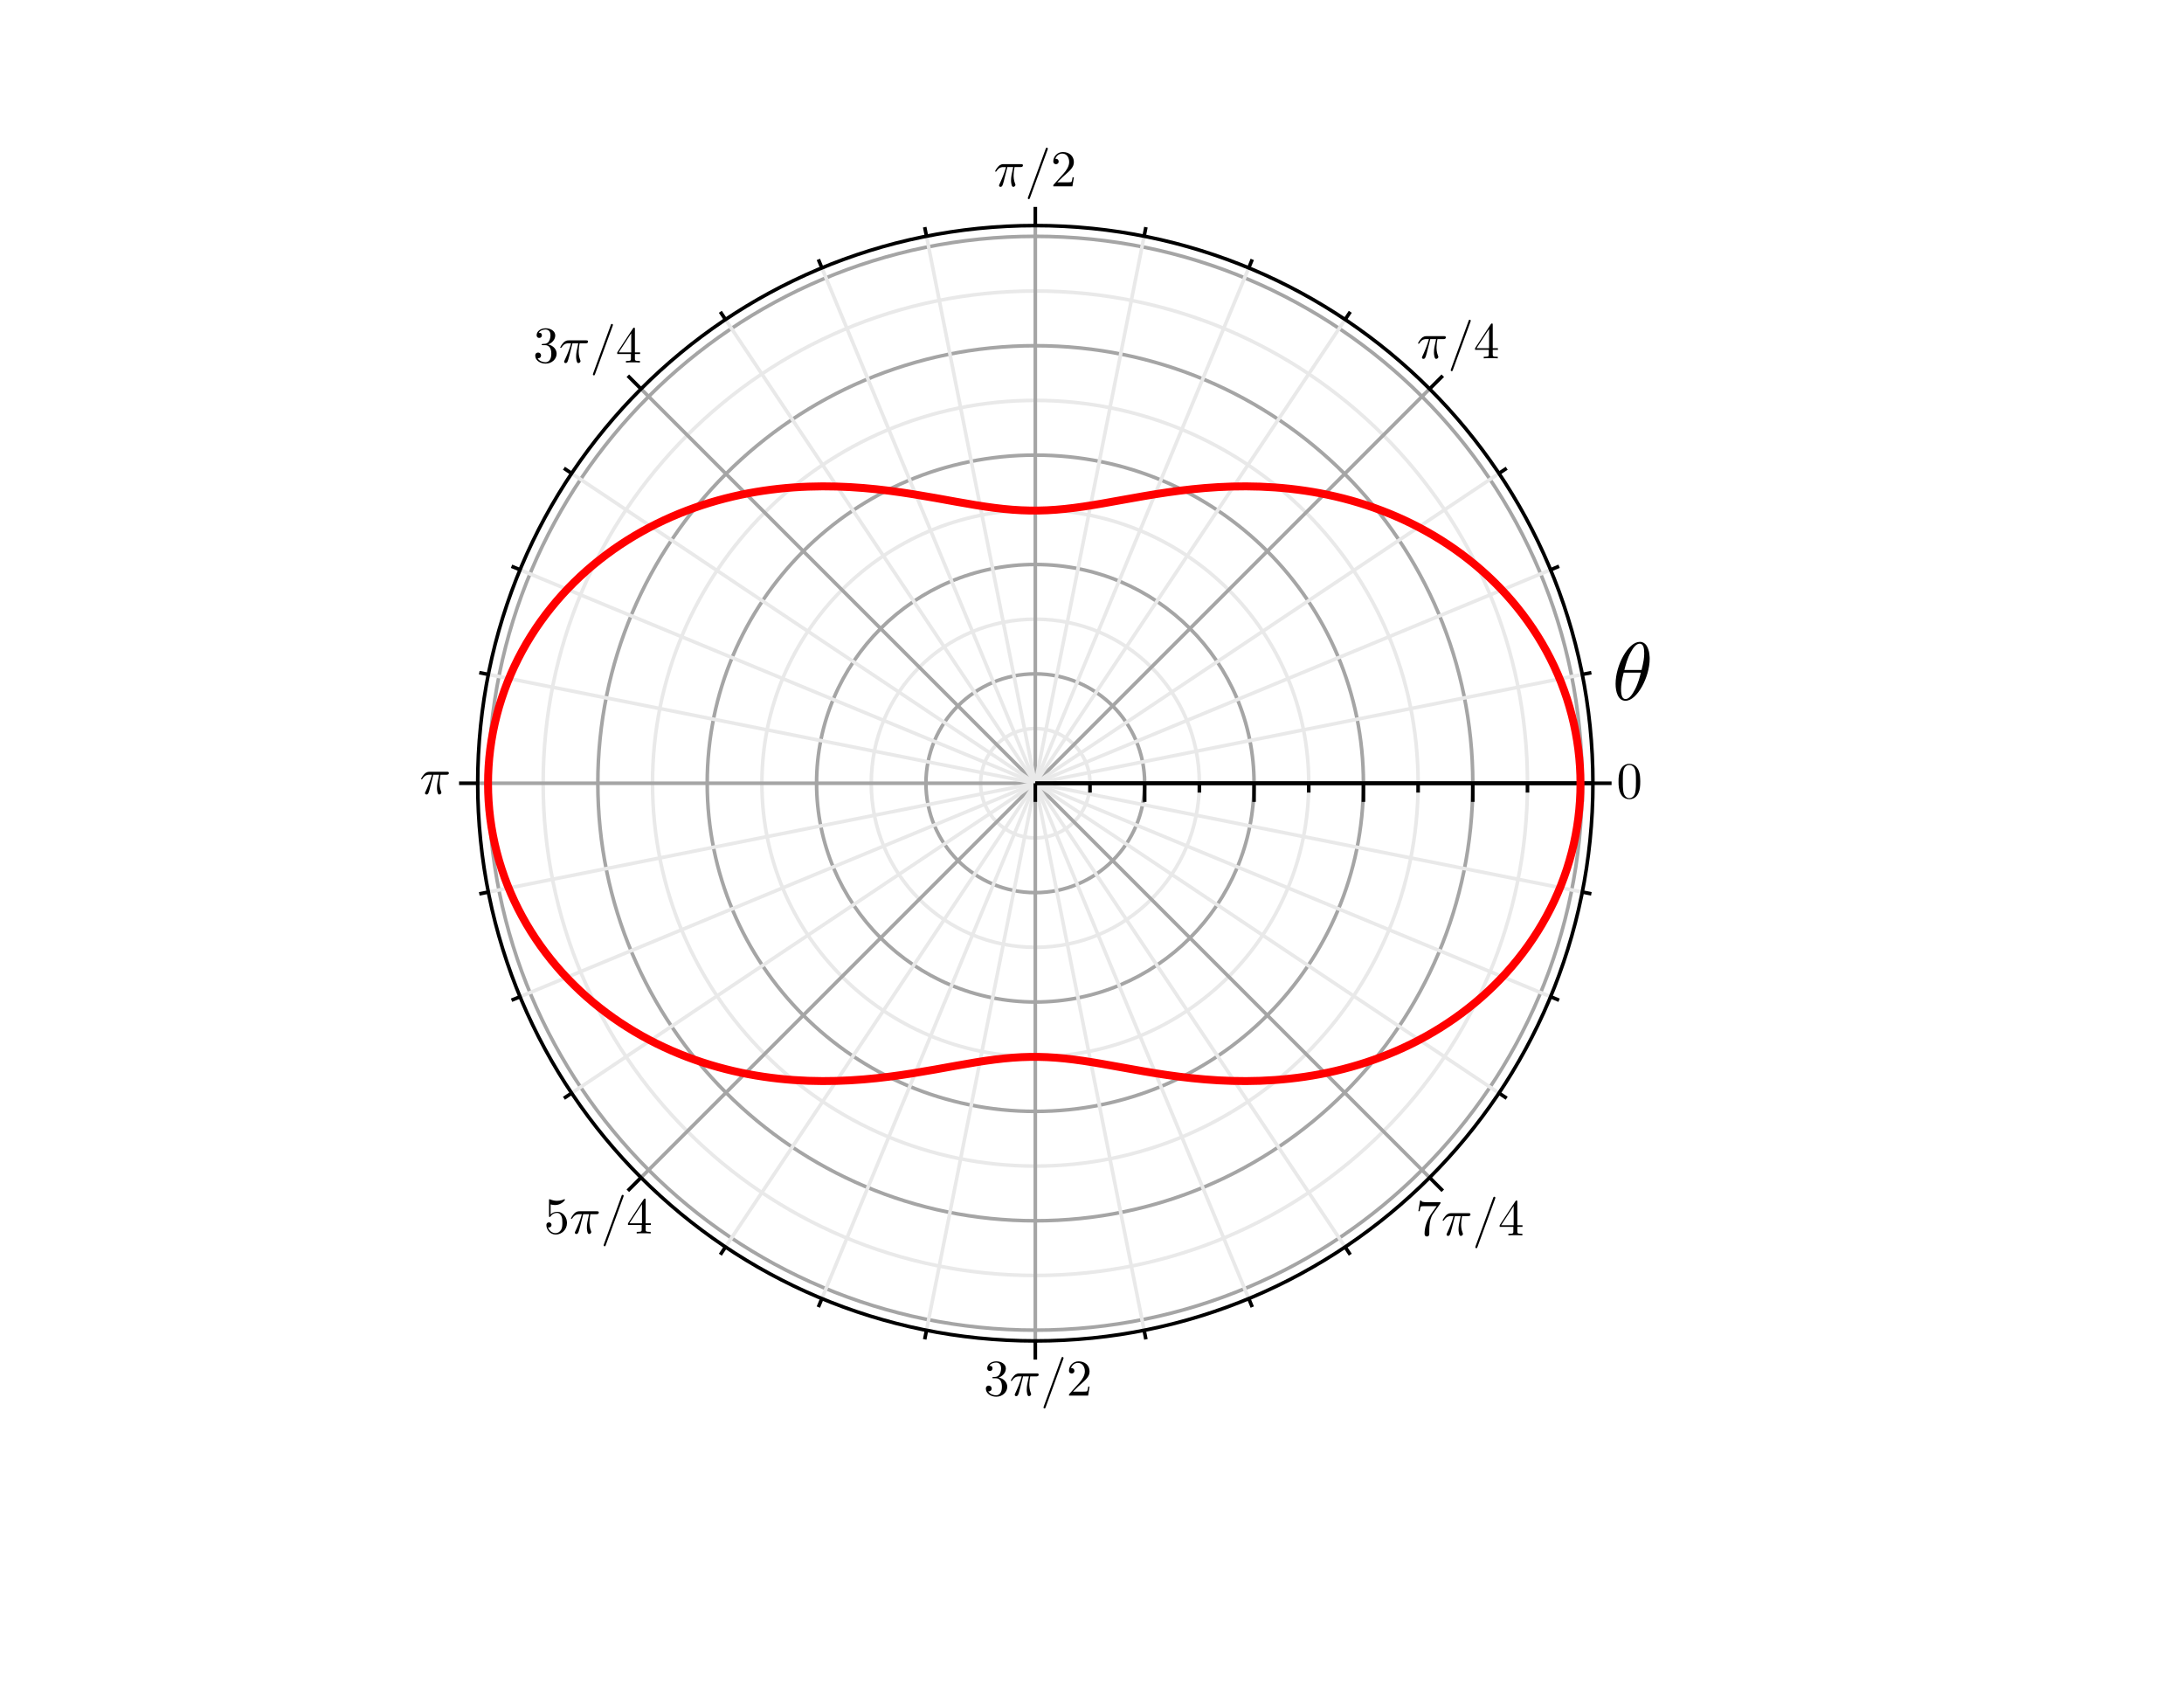 <?xml version="1.0" encoding="UTF-8" standalone="no"?>
<!-- Created with Inkscape (http://www.inkscape.org/) -->

<svg
   xmlns:ns0="http://www.iki.fi/pav/software/textext/"
   xmlns:dc="http://purl.org/dc/elements/1.1/"
   xmlns:cc="http://creativecommons.org/ns#"
   xmlns:rdf="http://www.w3.org/1999/02/22-rdf-syntax-ns#"
   xmlns:svg="http://www.w3.org/2000/svg"
   xmlns="http://www.w3.org/2000/svg"
   xmlns:sodipodi="http://sodipodi.sourceforge.net/DTD/sodipodi-0.dtd"
   xmlns:inkscape="http://www.inkscape.org/namespaces/inkscape"
   sodipodi:docname="fig-thomson2d.svg"
   inkscape:version="0.48.1 r9760"
   version="1.1"
   id="svg3308"
   height="612pt"
   width="792pt">
  <sodipodi:namedview
     inkscape:document-units="in"
     pagecolor="#ffffff"
     bordercolor="#666666"
     borderopacity="1.0"
     inkscape:pageopacity="0.0"
     inkscape:pageshadow="2"
     inkscape:zoom="0.98300654"
     inkscape:cx="497.03457"
     inkscape:cy="382.5"
     inkscape:current-layer="g5800"
     id="namedview3312"
     showgrid="false"
     inkscape:window-width="1280"
     inkscape:window-height="972"
     inkscape:window-x="0"
     inkscape:window-y="0"
     inkscape:window-maximized="1" />
  <defs
     id="defs3310">
    <clipPath
       clipPathUnits="userSpaceOnUse"
       id="clipPath22">
      <path
         inkscape:connector-curvature="0"
         d="m 269.375,6660.62 5411.245,0 0,-5411.24 -5411.245,0 0,5411.24 z"
         id="path24" />
    </clipPath>
    <clipPath
       clipPathUnits="userSpaceOnUse"
       id="clipPath116">
      <path
         inkscape:connector-curvature="0"
         d="m 2968.06,6090.41 c -1175.89,0 -2129.138,-953.25 -2129.138,-2129.14 0,-1175.89 953.248,-2129.15 2129.138,-2129.15 1175.9,0 2129.14,953.26 2129.14,2129.15 0,1175.89 -953.24,2129.14 -2129.14,2129.14 z"
         id="path118" />
    </clipPath>
    <clipPath
       clipPathUnits="userSpaceOnUse"
       id="clipPath126">
      <path
         inkscape:connector-curvature="0"
         d="m 269.375,6660.62 5411.245,0 0,-5411.24 -5411.245,0 0,5411.24 z"
         id="path128" />
    </clipPath>
    <clipPath
       clipPathUnits="userSpaceOnUse"
       id="clipPath148">
      <path
         inkscape:connector-curvature="0"
         d="m 4029.5,3663.62 180.38,0 0,-208.12 -180.38,0 0,208.12 z"
         id="path150" />
    </clipPath>
    <clipPath
       clipPathUnits="userSpaceOnUse"
       id="clipPath158">
      <path
         inkscape:connector-curvature="0"
         d="m 269.375,6660.62 5411.245,0 0,-5411.24 -5411.245,0 0,5411.24 z"
         id="path160" />
    </clipPath>
    <clipPath
       clipPathUnits="userSpaceOnUse"
       id="clipPath238">
      <path
         inkscape:connector-curvature="0"
         d="m 4875.88,6105.62 208.12,0 0,-235.87 -208.12,0 0,235.87 z"
         id="path240" />
    </clipPath>
    <clipPath
       clipPathUnits="userSpaceOnUse"
       id="clipPath248">
      <path
         inkscape:connector-curvature="0"
         d="m 269.375,6660.62 5411.245,0 0,-5411.24 -5411.245,0 0,5411.24 z"
         id="path250" />
    </clipPath>
    <marker
       inkscape:stockid="Arrow2Lend6"
       orient="auto"
       refY="0"
       refX="0"
       id="Arrow2Lend6"
       style="overflow:visible">
      <path
         inkscape:connector-curvature="0"
         id="path4363"
         style="font-size:12px;fill:#0000ff;fill-rule:evenodd;stroke:#0000ff;stroke-width:0.625;stroke-linejoin:round"
         d="M 8.719,4.034 -2.207,0.016 8.719,-4.002 c -1.745,2.372 -1.735,5.617 -6e-7,8.035 z"
         transform="matrix(-1.1,0,0,-1.1,-1.1,0)" />
    </marker>
    <clipPath
       id="clipPath116-7"
       clipPathUnits="userSpaceOnUse">
      <path
         inkscape:connector-curvature="0"
         id="path118-6"
         d="m 2968.06,6090.41 c -1175.89,0 -2129.138,-953.25 -2129.138,-2129.14 0,-1175.89 953.248,-2129.15 2129.138,-2129.15 1175.9,0 2129.14,953.26 2129.14,2129.15 0,1175.89 -953.24,2129.14 -2129.14,2129.14 z" />
    </clipPath>
  </defs>
  <g
     inkscape:label="Layer 1"
     inkscape:groupmode="layer"
     id="layer1">
    <g
       id="g4585">
      <g
         transform="matrix(0.125,0,0,-0.125,129.584,873.825)"
         id="g14">
        <g
           id="g5800">
          <g
             id="g18">
            <g
               id="g20"
               clip-path="url(#clipPath22)">
              <path
                 inkscape:connector-curvature="0"
                 d="m 3391.11,3961.27 c 0,233.64 -189.41,423.05 -423.05,423.05 -233.65,0 -423.06,-189.41 -423.06,-423.05 0,-233.64 189.41,-423.05 423.06,-423.05 233.64,0 423.05,189.41 423.05,423.05"
                 style="fill:none;stroke:#a5a5a5;stroke-width:13.875;stroke-linecap:butt;stroke-linejoin:round;stroke-miterlimit:10;stroke-opacity:1;stroke-dasharray:none"
                 id="path26" />
              <path
                 inkscape:connector-curvature="0"
                 d="m 3814.16,3961.27 c 0,467.3 -378.82,846.11 -846.1,846.11 -467.29,0 -846.11,-378.81 -846.11,-846.11 0,-467.29 378.82,-846.11 846.11,-846.11 467.28,0 846.1,378.82 846.1,846.11"
                 style="fill:none;stroke:#a5a5a5;stroke-width:13.875;stroke-linecap:butt;stroke-linejoin:round;stroke-miterlimit:10;stroke-opacity:1;stroke-dasharray:none"
                 id="path28" />
              <path
                 inkscape:connector-curvature="0"
                 d="m 4237.22,3961.27 c 0,700.94 -568.22,1269.16 -1269.16,1269.16 -700.94,0 -1269.16,-568.22 -1269.16,-1269.16 0,-700.93 568.22,-1269.16 1269.16,-1269.16 700.94,0 1269.16,568.23 1269.16,1269.16"
                 style="fill:none;stroke:#a5a5a5;stroke-width:13.875;stroke-linecap:butt;stroke-linejoin:round;stroke-miterlimit:10;stroke-opacity:1;stroke-dasharray:none"
                 id="path30" />
              <path
                 inkscape:connector-curvature="0"
                 d="m 4660.27,3961.27 c 0,934.58 -757.63,1692.21 -1692.21,1692.21 -934.59,0 -1692.21,-757.63 -1692.21,-1692.21 0,-934.58 757.62,-1692.21 1692.21,-1692.21 934.58,0 1692.21,757.63 1692.21,1692.21"
                 style="fill:none;stroke:#a5a5a5;stroke-width:13.875;stroke-linecap:butt;stroke-linejoin:round;stroke-miterlimit:10;stroke-opacity:1;stroke-dasharray:none"
                 id="path32" />
              <path
                 inkscape:connector-curvature="0"
                 d="m 5083.32,3961.27 c 0,1168.23 -947.04,2115.26 -2115.26,2115.26 C 1799.83,6076.53 852.797,5129.5 852.797,3961.27 852.797,2793.04 1799.83,1846 2968.06,1846 c 1168.22,0 2115.26,947.04 2115.26,2115.27"
                 style="fill:none;stroke:#a5a5a5;stroke-width:13.875;stroke-linecap:butt;stroke-linejoin:round;stroke-miterlimit:10;stroke-opacity:1;stroke-dasharray:none"
                 id="path34" />
              <path
                 inkscape:connector-curvature="0"
                 d="m 3179.59,3961.27 c 0,116.83 -94.71,211.53 -211.53,211.53 -116.83,0 -211.54,-94.7 -211.54,-211.53 0,-116.82 94.71,-211.52 211.54,-211.52 116.82,0 211.53,94.7 211.53,211.52"
                 style="fill:none;stroke:#e9e9e9;stroke-width:13.875;stroke-linecap:butt;stroke-linejoin:round;stroke-miterlimit:10;stroke-opacity:1;stroke-dasharray:none"
                 id="path36" />
              <path
                 inkscape:connector-curvature="0"
                 d="m 3602.64,3961.27 c 0,350.47 -284.11,634.59 -634.58,634.59 -350.47,0 -634.58,-284.12 -634.58,-634.59 0,-350.47 284.11,-634.57 634.58,-634.57 350.47,0 634.58,284.1 634.58,634.57"
                 style="fill:none;stroke:#e9e9e9;stroke-width:13.875;stroke-linecap:butt;stroke-linejoin:round;stroke-miterlimit:10;stroke-opacity:1;stroke-dasharray:none"
                 id="path38" />
              <path
                 inkscape:connector-curvature="0"
                 d="m 4025.68,3961.27 c 0,584.11 -473.51,1057.64 -1057.62,1057.64 -584.12,0 -1057.63,-473.53 -1057.63,-1057.64 0,-584.11 473.51,-1057.63 1057.63,-1057.63 584.11,0 1057.62,473.52 1057.62,1057.63"
                 style="fill:none;stroke:#e9e9e9;stroke-width:13.875;stroke-linecap:butt;stroke-linejoin:round;stroke-miterlimit:10;stroke-opacity:1;stroke-dasharray:none"
                 id="path40" />
              <path
                 inkscape:connector-curvature="0"
                 d="m 4448.75,3961.27 c 0,817.77 -662.94,1480.68 -1480.69,1480.68 -817.76,0 -1480.68,-662.91 -1480.68,-1480.68 0,-817.76 662.92,-1480.68 1480.68,-1480.68 817.75,0 1480.69,662.92 1480.69,1480.68"
                 style="fill:none;stroke:#e9e9e9;stroke-width:13.875;stroke-linecap:butt;stroke-linejoin:round;stroke-miterlimit:10;stroke-opacity:1;stroke-dasharray:none"
                 id="path42" />
              <path
                 inkscape:connector-curvature="0"
                 d="m 4871.8,3961.27 c 0,1051.41 -852.33,1903.74 -1903.74,1903.74 -1051.4,0 -1903.74,-852.33 -1903.74,-1903.74 0,-1051.4 852.34,-1903.73 1903.74,-1903.73 1051.41,0 1903.74,852.33 1903.74,1903.73"
                 style="fill:none;stroke:#e9e9e9;stroke-width:13.875;stroke-linecap:butt;stroke-linejoin:round;stroke-miterlimit:10;stroke-opacity:1;stroke-dasharray:none"
                 id="path44" />
              <path
                 inkscape:connector-curvature="0"
                 d="m 2968.06,3961.27 2156.89,0"
                 style="fill:none;stroke:#a5a5a5;stroke-width:13.875;stroke-linecap:butt;stroke-linejoin:round;stroke-miterlimit:10;stroke-opacity:1;stroke-dasharray:none"
                 id="path46" />
              <path
                 inkscape:connector-curvature="0"
                 d="M 2968.06,3961.27 4493.2,5486.42"
                 style="fill:none;stroke:#a5a5a5;stroke-width:13.875;stroke-linecap:butt;stroke-linejoin:round;stroke-miterlimit:10;stroke-opacity:1;stroke-dasharray:none"
                 id="path48" />
              <path
                 inkscape:connector-curvature="0"
                 d="m 2968.06,3961.27 0,2156.89"
                 style="fill:none;stroke:#a5a5a5;stroke-width:13.875;stroke-linecap:butt;stroke-linejoin:round;stroke-miterlimit:10;stroke-opacity:1;stroke-dasharray:none"
                 id="path50" />
              <path
                 inkscape:connector-curvature="0"
                 d="M 2968.06,3961.27 1442.91,5486.42"
                 style="fill:none;stroke:#a5a5a5;stroke-width:13.875;stroke-linecap:butt;stroke-linejoin:round;stroke-miterlimit:10;stroke-opacity:1;stroke-dasharray:none"
                 id="path52" />
              <path
                 inkscape:connector-curvature="0"
                 d="m 2968.06,3961.27 -2156.888,0"
                 style="fill:none;stroke:#a5a5a5;stroke-width:13.875;stroke-linecap:butt;stroke-linejoin:round;stroke-miterlimit:10;stroke-opacity:1;stroke-dasharray:none"
                 id="path54" />
              <path
                 inkscape:connector-curvature="0"
                 d="M 2968.06,3961.27 1442.91,2436.12"
                 style="fill:none;stroke:#a5a5a5;stroke-width:13.875;stroke-linecap:butt;stroke-linejoin:round;stroke-miterlimit:10;stroke-opacity:1;stroke-dasharray:none"
                 id="path56" />
              <path
                 inkscape:connector-curvature="0"
                 d="m 2968.06,3961.27 0,-2156.89"
                 style="fill:none;stroke:#a5a5a5;stroke-width:13.875;stroke-linecap:butt;stroke-linejoin:round;stroke-miterlimit:10;stroke-opacity:1;stroke-dasharray:none"
                 id="path58" />
              <path
                 inkscape:connector-curvature="0"
                 d="M 2968.06,3961.27 4493.2,2436.12"
                 style="fill:none;stroke:#a5a5a5;stroke-width:13.875;stroke-linecap:butt;stroke-linejoin:round;stroke-miterlimit:10;stroke-opacity:1;stroke-dasharray:none"
                 id="path60" />
              <path
                 inkscape:connector-curvature="0"
                 d="m 2968.06,3961.27 2156.89,0"
                 style="fill:none;stroke:#a5a5a5;stroke-width:13.875;stroke-linecap:butt;stroke-linejoin:round;stroke-miterlimit:10;stroke-opacity:1;stroke-dasharray:none"
                 id="path62" />
              <path
                 inkscape:connector-curvature="0"
                 d="M 2968.06,3961.27 5083.5,4382.06"
                 style="fill:none;stroke:#e9e9e9;stroke-width:13.875;stroke-linecap:butt;stroke-linejoin:round;stroke-miterlimit:10;stroke-opacity:1;stroke-dasharray:none"
                 id="path64" />
              <path
                 inkscape:connector-curvature="0"
                 d="m 2968.06,3961.27 1992.7,825.41"
                 style="fill:none;stroke:#e9e9e9;stroke-width:13.875;stroke-linecap:butt;stroke-linejoin:round;stroke-miterlimit:10;stroke-opacity:1;stroke-dasharray:none"
                 id="path66" />
              <path
                 inkscape:connector-curvature="0"
                 d="m 2968.06,3961.27 1793.39,1198.3"
                 style="fill:none;stroke:#e9e9e9;stroke-width:13.875;stroke-linecap:butt;stroke-linejoin:round;stroke-miterlimit:10;stroke-opacity:1;stroke-dasharray:none"
                 id="path68" />
              <path
                 inkscape:connector-curvature="0"
                 d="m 2968.06,3961.27 1198.3,1793.39"
                 style="fill:none;stroke:#e9e9e9;stroke-width:13.875;stroke-linecap:butt;stroke-linejoin:round;stroke-miterlimit:10;stroke-opacity:1;stroke-dasharray:none"
                 id="path70" />
              <path
                 inkscape:connector-curvature="0"
                 d="m 2968.06,3961.27 825.4,1992.7"
                 style="fill:none;stroke:#e9e9e9;stroke-width:13.875;stroke-linecap:butt;stroke-linejoin:round;stroke-miterlimit:10;stroke-opacity:1;stroke-dasharray:none"
                 id="path72" />
              <path
                 inkscape:connector-curvature="0"
                 d="m 2968.06,3961.27 420.79,2115.44"
                 style="fill:none;stroke:#e9e9e9;stroke-width:13.875;stroke-linecap:butt;stroke-linejoin:round;stroke-miterlimit:10;stroke-opacity:1;stroke-dasharray:none"
                 id="path74" />
              <path
                 inkscape:connector-curvature="0"
                 d="m 2968.06,3961.27 -420.8,2115.44"
                 style="fill:none;stroke:#e9e9e9;stroke-width:13.875;stroke-linecap:butt;stroke-linejoin:round;stroke-miterlimit:10;stroke-opacity:1;stroke-dasharray:none"
                 id="path76" />
              <path
                 inkscape:connector-curvature="0"
                 d="m 2968.06,3961.27 -825.41,1992.7"
                 style="fill:none;stroke:#e9e9e9;stroke-width:13.875;stroke-linecap:butt;stroke-linejoin:round;stroke-miterlimit:10;stroke-opacity:1;stroke-dasharray:none"
                 id="path78" />
              <path
                 inkscape:connector-curvature="0"
                 d="M 2968.06,3961.27 1769.75,5754.66"
                 style="fill:none;stroke:#e9e9e9;stroke-width:13.875;stroke-linecap:butt;stroke-linejoin:round;stroke-miterlimit:10;stroke-opacity:1;stroke-dasharray:none"
                 id="path80" />
              <path
                 inkscape:connector-curvature="0"
                 d="M 2968.06,3961.27 1174.67,5159.57"
                 style="fill:none;stroke:#e9e9e9;stroke-width:13.875;stroke-linecap:butt;stroke-linejoin:round;stroke-miterlimit:10;stroke-opacity:1;stroke-dasharray:none"
                 id="path82" />
              <path
                 inkscape:connector-curvature="0"
                 d="M 2968.06,3961.27 975.355,4786.68"
                 style="fill:none;stroke:#e9e9e9;stroke-width:13.875;stroke-linecap:butt;stroke-linejoin:round;stroke-miterlimit:10;stroke-opacity:1;stroke-dasharray:none"
                 id="path84" />
              <path
                 inkscape:connector-curvature="0"
                 d="M 2968.06,3961.27 852.613,4382.06"
                 style="fill:none;stroke:#e9e9e9;stroke-width:13.875;stroke-linecap:butt;stroke-linejoin:round;stroke-miterlimit:10;stroke-opacity:1;stroke-dasharray:none"
                 id="path86" />
              <path
                 inkscape:connector-curvature="0"
                 d="M 2968.06,3961.27 852.613,3540.48"
                 style="fill:none;stroke:#e9e9e9;stroke-width:13.875;stroke-linecap:butt;stroke-linejoin:round;stroke-miterlimit:10;stroke-opacity:1;stroke-dasharray:none"
                 id="path88" />
              <path
                 inkscape:connector-curvature="0"
                 d="M 2968.06,3961.27 975.355,3135.86"
                 style="fill:none;stroke:#e9e9e9;stroke-width:13.875;stroke-linecap:butt;stroke-linejoin:round;stroke-miterlimit:10;stroke-opacity:1;stroke-dasharray:none"
                 id="path90" />
              <path
                 inkscape:connector-curvature="0"
                 d="M 2968.06,3961.27 1174.67,2762.97"
                 style="fill:none;stroke:#e9e9e9;stroke-width:13.875;stroke-linecap:butt;stroke-linejoin:round;stroke-miterlimit:10;stroke-opacity:1;stroke-dasharray:none"
                 id="path92" />
              <path
                 inkscape:connector-curvature="0"
                 d="M 2968.06,3961.27 1769.75,2167.89"
                 style="fill:none;stroke:#e9e9e9;stroke-width:13.875;stroke-linecap:butt;stroke-linejoin:round;stroke-miterlimit:10;stroke-opacity:1;stroke-dasharray:none"
                 id="path94" />
              <path
                 inkscape:connector-curvature="0"
                 d="M 2968.06,3961.27 2142.65,1968.56"
                 style="fill:none;stroke:#e9e9e9;stroke-width:13.875;stroke-linecap:butt;stroke-linejoin:round;stroke-miterlimit:10;stroke-opacity:1;stroke-dasharray:none"
                 id="path96" />
              <path
                 inkscape:connector-curvature="0"
                 d="M 2968.06,3961.27 2547.26,1845.82"
                 style="fill:none;stroke:#e9e9e9;stroke-width:13.875;stroke-linecap:butt;stroke-linejoin:round;stroke-miterlimit:10;stroke-opacity:1;stroke-dasharray:none"
                 id="path98" />
              <path
                 inkscape:connector-curvature="0"
                 d="M 2968.06,3961.27 3388.85,1845.82"
                 style="fill:none;stroke:#e9e9e9;stroke-width:13.875;stroke-linecap:butt;stroke-linejoin:round;stroke-miterlimit:10;stroke-opacity:1;stroke-dasharray:none"
                 id="path100" />
              <path
                 inkscape:connector-curvature="0"
                 d="m 2968.06,3961.27 825.4,-1992.71"
                 style="fill:none;stroke:#e9e9e9;stroke-width:13.875;stroke-linecap:butt;stroke-linejoin:round;stroke-miterlimit:10;stroke-opacity:1;stroke-dasharray:none"
                 id="path102" />
              <path
                 inkscape:connector-curvature="0"
                 d="M 2968.06,3961.27 4166.36,2167.89"
                 style="fill:none;stroke:#e9e9e9;stroke-width:13.875;stroke-linecap:butt;stroke-linejoin:round;stroke-miterlimit:10;stroke-opacity:1;stroke-dasharray:none"
                 id="path104" />
              <path
                 inkscape:connector-curvature="0"
                 d="M 2968.06,3961.27 4761.45,2762.97"
                 style="fill:none;stroke:#e9e9e9;stroke-width:13.875;stroke-linecap:butt;stroke-linejoin:round;stroke-miterlimit:10;stroke-opacity:1;stroke-dasharray:none"
                 id="path106" />
              <path
                 inkscape:connector-curvature="0"
                 d="m 2968.06,3961.27 1992.7,-825.41"
                 style="fill:none;stroke:#e9e9e9;stroke-width:13.875;stroke-linecap:butt;stroke-linejoin:round;stroke-miterlimit:10;stroke-opacity:1;stroke-dasharray:none"
                 id="path108" />
              <path
                 inkscape:connector-curvature="0"
                 d="M 2968.06,3961.27 5083.5,3540.48"
                 style="fill:none;stroke:#e9e9e9;stroke-width:13.875;stroke-linecap:butt;stroke-linejoin:round;stroke-miterlimit:10;stroke-opacity:1;stroke-dasharray:none"
                 id="path110" />
            </g>
          </g>
          <g
             id="g154">
            <g
               id="g156"
               clip-path="url(#clipPath158)">
              <path
                 inkscape:connector-curvature="0"
                 d="m 2968.06,3961.27 0,-72.15"
                 style="fill:none;stroke:#000000;stroke-width:13.875;stroke-linecap:butt;stroke-linejoin:round;stroke-miterlimit:10;stroke-opacity:1;stroke-dasharray:none"
                 id="path162" />
              <path
                 inkscape:connector-curvature="0"
                 d="m 3391.11,3961.27 0,-72.15"
                 style="fill:none;stroke:#000000;stroke-width:13.875;stroke-linecap:butt;stroke-linejoin:round;stroke-miterlimit:10;stroke-opacity:1;stroke-dasharray:none"
                 id="path166" />
              <path
                 inkscape:connector-curvature="0"
                 d="m 3814.16,3961.27 0,-72.15"
                 style="fill:none;stroke:#000000;stroke-width:13.875;stroke-linecap:butt;stroke-linejoin:round;stroke-miterlimit:10;stroke-opacity:1;stroke-dasharray:none"
                 id="path170" />
              <path
                 inkscape:connector-curvature="0"
                 d="m 4237.22,3961.27 0,-72.15"
                 style="fill:none;stroke:#000000;stroke-width:13.875;stroke-linecap:butt;stroke-linejoin:round;stroke-miterlimit:10;stroke-opacity:1;stroke-dasharray:none"
                 id="path174" />
              <path
                 inkscape:connector-curvature="0"
                 d="m 4660.27,3961.27 0,-72.15"
                 style="fill:none;stroke:#000000;stroke-width:13.875;stroke-linecap:butt;stroke-linejoin:round;stroke-miterlimit:10;stroke-opacity:1;stroke-dasharray:none"
                 id="path178" />
              <path
                 inkscape:connector-curvature="0"
                 d="m 5083.32,3961.27 0,-72.15"
                 style="fill:none;stroke:#000000;stroke-width:13.875;stroke-linecap:butt;stroke-linejoin:round;stroke-miterlimit:10;stroke-opacity:1;stroke-dasharray:none"
                 id="path182" />
              <path
                 inkscape:connector-curvature="0"
                 d="m 5083.5,4382.06 35.38,7.03"
                 style="fill:none;stroke:#000000;stroke-width:13.875;stroke-linecap:butt;stroke-linejoin:round;stroke-miterlimit:10;stroke-opacity:1;stroke-dasharray:none"
                 id="path184" />
              <path
                 inkscape:connector-curvature="0"
                 d="m 4761.45,5159.57 30,20.05"
                 style="fill:none;stroke:#000000;stroke-width:13.875;stroke-linecap:butt;stroke-linejoin:round;stroke-miterlimit:10;stroke-opacity:1;stroke-dasharray:none"
                 id="path186" />
              <path
                 inkscape:connector-curvature="0"
                 d="m 4960.76,4786.68 33.33,13.81"
                 style="fill:none;stroke:#000000;stroke-width:13.875;stroke-linecap:butt;stroke-linejoin:round;stroke-miterlimit:10;stroke-opacity:1;stroke-dasharray:none"
                 id="path188" />
              <path
                 inkscape:connector-curvature="0"
                 d="m 4166.36,5754.66 20.04,29.99"
                 style="fill:none;stroke:#000000;stroke-width:13.875;stroke-linecap:butt;stroke-linejoin:round;stroke-miterlimit:10;stroke-opacity:1;stroke-dasharray:none"
                 id="path190" />
              <path
                 inkscape:connector-curvature="0"
                 d="m 3388.85,6076.71 7.03,35.38"
                 style="fill:none;stroke:#000000;stroke-width:13.875;stroke-linecap:butt;stroke-linejoin:round;stroke-miterlimit:10;stroke-opacity:1;stroke-dasharray:none"
                 id="path192" />
              <path
                 inkscape:connector-curvature="0"
                 d="m 3793.46,5953.97 13.81,33.33"
                 style="fill:none;stroke:#000000;stroke-width:13.875;stroke-linecap:butt;stroke-linejoin:round;stroke-miterlimit:10;stroke-opacity:1;stroke-dasharray:none"
                 id="path194" />
              <path
                 inkscape:connector-curvature="0"
                 d="m 5083.5,3540.48 35.38,-7.03"
                 style="fill:none;stroke:#000000;stroke-width:13.875;stroke-linecap:butt;stroke-linejoin:round;stroke-miterlimit:10;stroke-opacity:1;stroke-dasharray:none"
                 id="path196" />
              <path
                 inkscape:connector-curvature="0"
                 d="m 4761.45,2762.97 30,-20.05"
                 style="fill:none;stroke:#000000;stroke-width:13.875;stroke-linecap:butt;stroke-linejoin:round;stroke-miterlimit:10;stroke-opacity:1;stroke-dasharray:none"
                 id="path198" />
              <path
                 inkscape:connector-curvature="0"
                 d="m 4960.76,3135.86 33.33,-13.81"
                 style="fill:none;stroke:#000000;stroke-width:13.875;stroke-linecap:butt;stroke-linejoin:round;stroke-miterlimit:10;stroke-opacity:1;stroke-dasharray:none"
                 id="path200" />
              <path
                 inkscape:connector-curvature="0"
                 d="m 4166.36,2167.89 20.04,-30"
                 style="fill:none;stroke:#000000;stroke-width:13.875;stroke-linecap:butt;stroke-linejoin:round;stroke-miterlimit:10;stroke-opacity:1;stroke-dasharray:none"
                 id="path202" />
              <path
                 inkscape:connector-curvature="0"
                 d="m 3388.85,1845.82 7.03,-35.38"
                 style="fill:none;stroke:#000000;stroke-width:13.875;stroke-linecap:butt;stroke-linejoin:round;stroke-miterlimit:10;stroke-opacity:1;stroke-dasharray:none"
                 id="path204" />
              <path
                 inkscape:connector-curvature="0"
                 d="m 3793.46,1968.56 13.81,-33.33"
                 style="fill:none;stroke:#000000;stroke-width:13.875;stroke-linecap:butt;stroke-linejoin:round;stroke-miterlimit:10;stroke-opacity:1;stroke-dasharray:none"
                 id="path206" />
              <path
                 inkscape:connector-curvature="0"
                 d="m 2547.26,6076.71 -7.03,35.38"
                 style="fill:none;stroke:#000000;stroke-width:13.875;stroke-linecap:butt;stroke-linejoin:round;stroke-miterlimit:10;stroke-opacity:1;stroke-dasharray:none"
                 id="path208" />
              <path
                 inkscape:connector-curvature="0"
                 d="m 1769.75,5754.66 -20.04,29.99"
                 style="fill:none;stroke:#000000;stroke-width:13.875;stroke-linecap:butt;stroke-linejoin:round;stroke-miterlimit:10;stroke-opacity:1;stroke-dasharray:none"
                 id="path210" />
              <path
                 inkscape:connector-curvature="0"
                 d="m 2142.65,5953.97 -13.8,33.33"
                 style="fill:none;stroke:#000000;stroke-width:13.875;stroke-linecap:butt;stroke-linejoin:round;stroke-miterlimit:10;stroke-opacity:1;stroke-dasharray:none"
                 id="path212" />
              <path
                 inkscape:connector-curvature="0"
                 d="m 1174.67,5159.57 -29.99,20.05"
                 style="fill:none;stroke:#000000;stroke-width:13.875;stroke-linecap:butt;stroke-linejoin:round;stroke-miterlimit:10;stroke-opacity:1;stroke-dasharray:none"
                 id="path214" />
              <path
                 inkscape:connector-curvature="0"
                 d="m 852.613,4382.06 -35.379,7.03"
                 style="fill:none;stroke:#000000;stroke-width:13.875;stroke-linecap:butt;stroke-linejoin:round;stroke-miterlimit:10;stroke-opacity:1;stroke-dasharray:none"
                 id="path216" />
              <path
                 inkscape:connector-curvature="0"
                 d="m 975.355,4786.68 -33.332,13.81"
                 style="fill:none;stroke:#000000;stroke-width:13.875;stroke-linecap:butt;stroke-linejoin:round;stroke-miterlimit:10;stroke-opacity:1;stroke-dasharray:none"
                 id="path218" />
              <path
                 inkscape:connector-curvature="0"
                 d="m 2547.26,1845.82 -7.03,-35.38"
                 style="fill:none;stroke:#000000;stroke-width:13.875;stroke-linecap:butt;stroke-linejoin:round;stroke-miterlimit:10;stroke-opacity:1;stroke-dasharray:none"
                 id="path220" />
              <path
                 inkscape:connector-curvature="0"
                 d="m 1769.75,2167.89 -20.04,-30"
                 style="fill:none;stroke:#000000;stroke-width:13.875;stroke-linecap:butt;stroke-linejoin:round;stroke-miterlimit:10;stroke-opacity:1;stroke-dasharray:none"
                 id="path222" />
              <path
                 inkscape:connector-curvature="0"
                 d="m 2142.65,1968.56 -13.8,-33.33"
                 style="fill:none;stroke:#000000;stroke-width:13.875;stroke-linecap:butt;stroke-linejoin:round;stroke-miterlimit:10;stroke-opacity:1;stroke-dasharray:none"
                 id="path224" />
              <path
                 inkscape:connector-curvature="0"
                 d="m 1174.67,2762.97 -29.99,-20.05"
                 style="fill:none;stroke:#000000;stroke-width:13.875;stroke-linecap:butt;stroke-linejoin:round;stroke-miterlimit:10;stroke-opacity:1;stroke-dasharray:none"
                 id="path226" />
              <path
                 inkscape:connector-curvature="0"
                 d="m 852.613,3540.48 -35.379,-7.03"
                 style="fill:none;stroke:#000000;stroke-width:13.875;stroke-linecap:butt;stroke-linejoin:round;stroke-miterlimit:10;stroke-opacity:1;stroke-dasharray:none"
                 id="path228" />
              <path
                 inkscape:connector-curvature="0"
                 d="m 975.355,3135.86 -33.332,-13.81"
                 style="fill:none;stroke:#000000;stroke-width:13.875;stroke-linecap:butt;stroke-linejoin:round;stroke-miterlimit:10;stroke-opacity:1;stroke-dasharray:none"
                 id="path230" />
              <path
                 inkscape:connector-curvature="0"
                 d="m 5124.95,3961.27 c 0,1191.23 -965.68,2156.89 -2156.89,2156.89 -1191.22,0 -2156.888,-965.66 -2156.888,-2156.89 0,-1191.22 965.668,-2156.89 2156.888,-2156.89 1191.21,0 2156.89,965.67 2156.89,2156.89"
                 style="fill:none;stroke:#000000;stroke-width:13.875;stroke-linecap:butt;stroke-linejoin:round;stroke-miterlimit:10;stroke-opacity:1;stroke-dasharray:none"
                 id="path232" />
            </g>
          </g>
          <g
             id="g122">
            <g
               id="g124"
               clip-path="url(#clipPath126)">
              <path
                 inkscape:connector-curvature="0"
                 d="m 2968.06,3961.27 2156.89,0"
                 style="fill:none;stroke:#000000;stroke-width:13.875;stroke-linecap:butt;stroke-linejoin:round;stroke-miterlimit:10;stroke-opacity:1;stroke-dasharray:none"
                 id="path130" />
              <path
                 inkscape:connector-curvature="0"
                 d="m 2968.06,3961.27 2156.89,0"
                 style="fill:none;stroke:#000000;stroke-width:13.875;stroke-linecap:butt;stroke-linejoin:round;stroke-miterlimit:10;stroke-opacity:1;stroke-dasharray:none"
                 id="path132" />
              <path
                 inkscape:connector-curvature="0"
                 d="m 3179.59,3961.27 0,-36.07"
                 style="fill:none;stroke:#000000;stroke-width:13.875;stroke-linecap:butt;stroke-linejoin:round;stroke-miterlimit:10;stroke-opacity:1;stroke-dasharray:none"
                 id="path134" />
              <path
                 inkscape:connector-curvature="0"
                 d="m 3602.64,3961.27 0,-36.07"
                 style="fill:none;stroke:#000000;stroke-width:13.875;stroke-linecap:butt;stroke-linejoin:round;stroke-miterlimit:10;stroke-opacity:1;stroke-dasharray:none"
                 id="path136" />
              <path
                 inkscape:connector-curvature="0"
                 d="m 4025.68,3961.27 0,-36.07"
                 style="fill:none;stroke:#000000;stroke-width:13.875;stroke-linecap:butt;stroke-linejoin:round;stroke-miterlimit:10;stroke-opacity:1;stroke-dasharray:none"
                 id="path138" />
              <path
                 inkscape:connector-curvature="0"
                 d="m 4448.75,3961.27 0,-36.07"
                 style="fill:none;stroke:#000000;stroke-width:13.875;stroke-linecap:butt;stroke-linejoin:round;stroke-miterlimit:10;stroke-opacity:1;stroke-dasharray:none"
                 id="path140" />
              <path
                 inkscape:connector-curvature="0"
                 d="m 4871.8,3961.27 0,-36.07"
                 style="fill:none;stroke:#000000;stroke-width:13.875;stroke-linecap:butt;stroke-linejoin:round;stroke-miterlimit:10;stroke-opacity:1;stroke-dasharray:none"
                 id="path142" />
            </g>
          </g>
          <g
             transform="matrix(0.465,0,0,-0.465,-1519.343,10381.942)"
             id="g688"
             style="visibility:visible">
            <g
               id="g690"
               style="fill:none;stroke:#0000ff;stroke-width:152;stroke-linejoin:round" />
            <g
               id="g694"
               style="fill:#0000ff;stroke:none">
              <g
                 id="g5091" />
            </g>
          </g>
          <g
             id="g244">
            <g
               id="g246"
               clip-path="url(#clipPath248)">
              <path
                 inkscape:connector-curvature="0"
                 d="m 5124.95,3961.27 72.14,0"
                 style="fill:none;stroke:#000000;stroke-width:13.875;stroke-linecap:butt;stroke-linejoin:round;stroke-miterlimit:10;stroke-opacity:1;stroke-dasharray:none"
                 id="path252" />
              <path
                 inkscape:connector-curvature="0"
                 d="m 4493.2,5486.42 51.02,51.02"
                 style="fill:none;stroke:#000000;stroke-width:13.875;stroke-linecap:butt;stroke-linejoin:round;stroke-miterlimit:10;stroke-opacity:1;stroke-dasharray:none"
                 id="path256" />
              <path
                 inkscape:connector-curvature="0"
                 d="m 2968.06,6118.16 0,72.15"
                 style="fill:none;stroke:#000000;stroke-width:13.875;stroke-linecap:butt;stroke-linejoin:round;stroke-miterlimit:10;stroke-opacity:1;stroke-dasharray:none"
                 id="path264" />
              <path
                 inkscape:connector-curvature="0"
                 d="m 1442.91,5486.42 -51.02,51.02"
                 style="fill:none;stroke:#000000;stroke-width:13.875;stroke-linecap:butt;stroke-linejoin:round;stroke-miterlimit:10;stroke-opacity:1;stroke-dasharray:none"
                 id="path272" />
              <path
                 inkscape:connector-curvature="0"
                 d="m 811.172,3961.27 -72.149,0"
                 style="fill:none;stroke:#000000;stroke-width:13.875;stroke-linecap:butt;stroke-linejoin:round;stroke-miterlimit:10;stroke-opacity:1;stroke-dasharray:none"
                 id="path282" />
              <path
                 inkscape:connector-curvature="0"
                 d="m 1442.91,2436.12 -51.02,-51.02"
                 style="fill:none;stroke:#000000;stroke-width:13.875;stroke-linecap:butt;stroke-linejoin:round;stroke-miterlimit:10;stroke-opacity:1;stroke-dasharray:none"
                 id="path286" />
              <path
                 inkscape:connector-curvature="0"
                 d="m 2968.06,1804.38 0,-72.15"
                 style="fill:none;stroke:#000000;stroke-width:13.875;stroke-linecap:butt;stroke-linejoin:round;stroke-miterlimit:10;stroke-opacity:1;stroke-dasharray:none"
                 id="path296" />
              <path
                 inkscape:connector-curvature="0"
                 d="m 4493.2,2436.12 51.02,-51.02"
                 style="fill:none;stroke:#000000;stroke-width:13.875;stroke-linecap:butt;stroke-linejoin:round;stroke-miterlimit:10;stroke-opacity:1;stroke-dasharray:none"
                 id="path306" />
              <g
                 style="font-style:normal;font-variant:normal;font-weight:normal;font-stretch:normal;letter-spacing:normal;word-spacing:normal;text-anchor:start;fill:none;stroke:#000000;stroke-linecap:butt;stroke-linejoin:miter;stroke-miterlimit:10.433;stroke-opacity:1;stroke-dasharray:none;stroke-dashoffset:0"
                 ns0:preamble=""
                 ns0:text="$0$"
                 word-spacing="normal"
                 letter-spacing="normal"
                 font-size-adjust="none"
                 font-stretch="normal"
                 font-weight="normal"
                 font-variant="normal"
                 font-style="normal"
                 stroke-miterlimit="10.433"
                 xml:space="preserve"
                 transform="matrix(20,0,0,20,747.599,-10238.637)"
                 id="g3790">
<path
   id="path4896"
   d="m 228.02,710.31 0,0.15 -0.01,0.15 0,0.15 -0.01,0.15 -0.01,0.14 -0.01,0.15 -0.01,0.15 -0.02,0.15 -0.02,0.14 -0.03,0.15 -0.03,0.14 -0.04,0.15 -0.04,0.14 -0.05,0.14 -0.06,0.14 -0.03,0.07 -0.03,0.07 c -0.46,0.95 -1.28,1.11 -1.7,1.11 -0.59,0 -1.32,-0.26 -1.73,-1.18 -0.32,-0.69 -0.37,-1.46 -0.37,-2.26 0,-0.75 0.04,-1.64 0.45,-2.4 0.43,-0.81 1.16,-1 1.64,-1 v 0.21 c -0.39,0 -0.97,0.25 -1.15,1.21 -0.11,0.6 -0.11,1.51 -0.11,2.1 0,0.64 0,1.29 0.08,1.83 0.19,1.19 0.93,1.27 1.18,1.27 0.33,0 0.99,-0.18 1.18,-1.16 0.1,-0.56 0.1,-1.31 0.1,-1.94 0,-0.75 0,-1.42 -0.11,-2.06 -0.15,-0.95 -0.72,-1.25 -1.17,-1.25 h 0 v -0.21 c 0.54,0 1.3,0.2 1.74,1.15 0.32,0.69 0.37,1.46 0.37,2.25 z"
   inkscape:connector-curvature="0"
   style="fill:#000000;stroke-width:0" />
</g>              <g
                 id="g5215"
                 transform="matrix(20,0,0,20,-3443.348,-8554.01)"
                 xml:space="preserve"
                 stroke-miterlimit="10.433"
                 font-style="normal"
                 font-variant="normal"
                 font-weight="normal"
                 font-stretch="normal"
                 font-size-adjust="none"
                 letter-spacing="normal"
                 word-spacing="normal"
                 ns0:text="$3\\pi/4$"
                 ns0:preamble=""
                 style="font-style:normal;font-variant:normal;font-weight:normal;font-stretch:normal;letter-spacing:normal;word-spacing:normal;text-anchor:start;fill:none;stroke:#000000;stroke-linecap:butt;stroke-linejoin:miter;stroke-miterlimit:10.433;stroke-opacity:1;stroke-dasharray:none;stroke-dashoffset:0">
<path
   style="fill:#000000;stroke-width:0"
   inkscape:connector-curvature="0"
   d="m 226.32,710.63 0.08,0.02 0.07,0.03 0.08,0.03 0.07,0.04 0.07,0.03 0.07,0.04 0.06,0.04 0.07,0.04 0.06,0.05 0.06,0.05 0.06,0.04 0.05,0.05 0.06,0.06 0.05,0.05 0.05,0.05 0.05,0.06 0.04,0.06 0.04,0.06 0.04,0.06 0.04,0.06 0.04,0.06 0.03,0.07 0.03,0.07 0.02,0.06 0.03,0.07 0.02,0.07 0.02,0.07 0.01,0.07 0.01,0.07 0.01,0.07 0.01,0.08 0,0.07 c 0,0.82 -0.88,1.37 -1.84,1.37 -1,0 -1.76,-0.59 -1.76,-1.35 0,-0.33 0.22,-0.52 0.51,-0.52 0.31,0 0.51,0.22 0.51,0.51 0,0.5 -0.47,0.5 -0.62,0.5 0.31,0.49 0.97,0.62 1.32,0.62 0.41,0 0.96,-0.22 0.96,-1.12 0,-0.12 -0.02,-0.7 -0.28,-1.13 -0.3,-0.48 -0.64,-0.51 -0.89,-0.52 -0.08,-0.01 -0.31,-0.03 -0.38,-0.03 -0.08,-0.01 -0.15,-0.02 -0.15,-0.12 0,-0.11 0.07,-0.11 0.24,-0.11 h 0.43 c 0.82,0 1.19,-0.68 1.19,-1.65 0,-1.36 -0.69,-1.65 -1.13,-1.65 -0.42,0 -1.17,0.17 -1.52,0.76 0.35,-0.05 0.66,0.17 0.66,0.55 0,0.36 -0.27,0.56 -0.56,0.56 -0.24,0 -0.56,-0.14 -0.56,-0.58 0,-0.91 0.93,-1.56 2.01,-1.56 1.22,0 2.13,0.9 2.13,1.92 0,0.81 -0.63,1.59 -1.67,1.8 z"
   id="path5217" />
<path
   style="fill:#000000;stroke-width:0"
   inkscape:connector-curvature="0"
   d="m 231.05,710.84 h 1.13 c -0.33,-1.48 -0.42,-1.9 -0.42,-2.57 0,-0.15 0,-0.42 0.08,-0.76 0.1,-0.43 0.21,-0.49 0.36,-0.49 0.2,0 0.41,0.18 0.41,0.37 0,0.06 0,0.08 -0.06,0.22 -0.29,0.72 -0.29,1.37 -0.29,1.65 0,0.52 0.07,1.06 0.18,1.58 h 1.14 c 0.13,0 0.49,0 0.49,0.34 0,0.23 -0.21,0.23 -0.4,0.23 h -3.34 c -0.22,0 -0.6,0 -1.04,-0.46 -0.35,-0.39 -0.61,-0.85 -0.61,-0.9 0,-0.01 0,-0.1 0.12,-0.1 0.08,0 0.1,0.04 0.16,0.12 0.49,0.77 1.07,0.77 1.27,0.77 h 0.56 c -0.31,-1.21 -0.85,-2.41 -1.27,-3.32 -0.08,-0.15 -0.08,-0.17 -0.08,-0.24 0,-0.19 0.16,-0.26 0.29,-0.26 0.3,0 0.38,0.27 0.5,0.64 0.14,0.46 0.14,0.48 0.27,0.98 z"
   id="path5219" />
<path
   style="fill:#000000;stroke-width:0"
   inkscape:connector-curvature="0"
   d="m 238.83,714.21 0,0.01 0,0 0,0.01 0,0 0.01,0.01 0,0.01 0,0 0,0.01 0.01,0.01 0,0 0,0.01 0,0.01 0.01,0.01 0,0.01 0,0.01 0,0 0.01,0.01 0,0 0,0.01 0,0.01 0,0 0,0.01 0,0 0,0 0,0.01 0,0 0,0 0.01,0.01 0,0 0,0 0,0 0,0 0,0.01 0,0 0,0 0,0 c 0,0.11 -0.09,0.2 -0.2,0.2 -0.07,0 -0.14,-0.03 -0.17,-0.09 l -3.46,-9.48 C 235,704.89 235,704.85 235,704.84 c 0,-0.11 0.09,-0.2 0.2,-0.2 0.13,0 0.16,0.07 0.22,0.24 z"
   id="path5221" />
<path
   style="fill:#000000;stroke-width:0"
   inkscape:connector-curvature="0"
   d="m 242.36,708.77 v -0.87 c 0,-0.36 -0.02,-0.47 -0.76,-0.47 h -0.2 v -0.31 c 0.4,0.04 0.92,0.04 1.34,0.04 0.42,0 0.95,0 1.36,-0.04 v 0.31 h -0.21 c -0.74,0 -0.76,0.11 -0.76,0.47 v 0.87 h 1 v 0.31 h -1 v 4.52 c 0,0.2 0,0.26 -0.16,0.26 -0.09,0 -0.12,0 -0.2,-0.12 l -3.06,-4.66 h 0.28 l 2.43,3.71 v -3.71 h -2.43 -0.28 v -0.31 z"
   id="path5223" />
</g>              <g
                 ns0:preamble=""
                 ns0:text="$\\pi/2$"
                 word-spacing="normal"
                 letter-spacing="normal"
                 font-size-adjust="none"
                 font-stretch="normal"
                 font-weight="normal"
                 font-variant="normal"
                 font-style="normal"
                 stroke-miterlimit="10.433"
                 xml:space="preserve"
                 transform="matrix(20,0,0,20,-1661.41,-7872.4)"
                 id="g4900"
                 style="font-style:normal;font-variant:normal;font-weight:normal;font-stretch:normal;letter-spacing:normal;word-spacing:normal;text-anchor:start;fill:none;stroke:#000000;stroke-linecap:butt;stroke-linejoin:miter;stroke-miterlimit:10.433;stroke-opacity:1;stroke-dasharray:none;stroke-dashoffset:0">
<path
   id="path3945"
   d="m 226.07,710.84 h 1.13 c -0.33,-1.48 -0.42,-1.9 -0.42,-2.57 0,-0.15 0,-0.42 0.08,-0.76 0.1,-0.43 0.21,-0.49 0.36,-0.49 0.2,0 0.41,0.18 0.41,0.37 0,0.06 0,0.08 -0.06,0.22 -0.29,0.72 -0.29,1.37 -0.29,1.65 0,0.52 0.07,1.06 0.18,1.58 h 1.14 c 0.13,0 0.48,0 0.48,0.34 0,0.23 -0.2,0.23 -0.4,0.23 h -3.33 c -0.22,0 -0.6,0 -1.04,-0.46 -0.35,-0.39 -0.61,-0.85 -0.61,-0.9 0,-0.01 0,-0.1 0.12,-0.1 0.08,0 0.1,0.04 0.16,0.12 0.49,0.77 1.07,0.77 1.27,0.77 h 0.56 c -0.32,-1.21 -0.85,-2.41 -1.27,-3.32 -0.08,-0.15 -0.08,-0.17 -0.08,-0.24 0,-0.19 0.16,-0.26 0.29,-0.26 0.3,0 0.38,0.27 0.5,0.64 0.14,0.46 0.14,0.48 0.26,0.98 z"
   inkscape:connector-curvature="0"
   style="fill:#000000;stroke-width:0" />
<path
   id="path3947"
   d="m 233.85,714.21 0,0.01 0,0 0,0.01 0,0 0.01,0.01 0,0.01 0,0 0,0.01 0,0.01 0.01,0 0,0.01 0,0.01 0.01,0.01 0,0.01 0,0.01 0,0 0,0.01 0.01,0 0,0.01 0,0.01 0,0 0,0.01 0,0 0,0 0,0.01 0,0 0,0 0,0.01 0,0 0,0 0,0 0,0 0,0.01 0,0 0.01,0 0,0 c 0,0.11 -0.09,0.2 -0.2,0.2 -0.07,0 -0.14,-0.03 -0.17,-0.09 l -3.46,-9.48 c -0.05,-0.13 -0.05,-0.17 -0.05,-0.18 0,-0.11 0.09,-0.2 0.2,-0.2 0.13,0 0.16,0.07 0.22,0.24 z"
   inkscape:connector-curvature="0"
   style="fill:#000000;stroke-width:0" />
<path
   id="path3949"
   d="m 235.72,707.89 1.05,1.03 c 1.56,1.37 2.16,1.91 2.16,2.9 0,1.14 -0.9,1.93 -2.12,1.93 -1.12,0 -1.86,-0.91 -1.86,-1.8 0,-0.55 0.5,-0.55 0.53,-0.55 0.17,0 0.51,0.11 0.51,0.52 0,0.26 -0.17,0.52 -0.52,0.52 -0.08,0 -0.1,0 -0.13,-0.01 0.23,0.65 0.76,1.02 1.34,1.02 0.91,0 1.34,-0.81 1.34,-1.63 0,-0.79 -0.5,-1.58 -1.05,-2.2 l -1.91,-2.13 c -0.11,-0.11 -0.11,-0.13 -0.11,-0.37 h 3.7 l 0.28,1.74 h -0.25 c -0.05,-0.3 -0.12,-0.74 -0.22,-0.89 -0.07,-0.08 -0.73,-0.08 -0.95,-0.08 z"
   inkscape:connector-curvature="0"
   style="fill:#000000;stroke-width:0" />
</g>              <g
                 id="g4579"
                 transform="matrix(20,0,0,20,-25.539,-8537.733)"
                 xml:space="preserve"
                 stroke-miterlimit="10.433"
                 font-style="normal"
                 font-variant="normal"
                 font-weight="normal"
                 font-stretch="normal"
                 font-size-adjust="none"
                 letter-spacing="normal"
                 word-spacing="normal"
                 ns0:text="$\\pi/4$"
                 ns0:preamble=""
                 style="font-style:normal;font-variant:normal;font-weight:normal;font-stretch:normal;letter-spacing:normal;word-spacing:normal;text-anchor:start;fill:none;stroke:#000000;stroke-linecap:butt;stroke-linejoin:miter;stroke-miterlimit:10.433;stroke-opacity:1;stroke-dasharray:none;stroke-dashoffset:0">
<path
   style="fill:#000000;stroke-width:0"
   inkscape:connector-curvature="0"
   d="m 226.07,710.84 h 1.13 c -0.33,-1.48 -0.42,-1.9 -0.42,-2.57 0,-0.15 0,-0.42 0.08,-0.76 0.1,-0.43 0.21,-0.49 0.36,-0.49 0.2,0 0.41,0.18 0.41,0.37 0,0.06 0,0.08 -0.06,0.22 -0.29,0.72 -0.29,1.37 -0.29,1.65 0,0.52 0.07,1.06 0.18,1.58 h 1.14 c 0.13,0 0.48,0 0.48,0.34 0,0.23 -0.2,0.23 -0.4,0.23 h -3.33 c -0.22,0 -0.6,0 -1.04,-0.46 -0.35,-0.39 -0.61,-0.85 -0.61,-0.9 0,-0.01 0,-0.1 0.12,-0.1 0.08,0 0.1,0.04 0.16,0.12 0.49,0.77 1.07,0.77 1.27,0.77 h 0.56 c -0.32,-1.21 -0.85,-2.41 -1.27,-3.32 -0.08,-0.15 -0.08,-0.17 -0.08,-0.24 0,-0.19 0.16,-0.26 0.29,-0.26 0.3,0 0.38,0.27 0.5,0.64 0.14,0.46 0.14,0.48 0.26,0.98 z"
   id="path4581" />
<path
   style="fill:#000000;stroke-width:0"
   inkscape:connector-curvature="0"
   d="m 233.85,714.21 0,0.01 0,0 0,0.01 0,0 0.01,0.01 0,0.01 0,0 0,0.01 0,0.01 0.01,0 0,0.01 0,0.01 0.01,0.01 0,0.01 0,0.01 0,0 0,0.01 0.01,0 0,0.01 0,0.01 0,0 0,0.01 0,0 0,0 0,0.01 0,0 0,0 0,0.01 0,0 0,0 0,0 0,0 0,0.01 0,0 0.01,0 0,0 c 0,0.11 -0.09,0.2 -0.2,0.2 -0.07,0 -0.14,-0.03 -0.17,-0.09 l -3.46,-9.48 c -0.05,-0.13 -0.05,-0.17 -0.05,-0.18 0,-0.11 0.09,-0.2 0.2,-0.2 0.13,0 0.16,0.07 0.22,0.24 z"
   id="path4583" />
<path
   style="fill:#000000;stroke-width:0"
   inkscape:connector-curvature="0"
   d="m 237.38,708.77 v -0.87 c 0,-0.36 -0.02,-0.47 -0.76,-0.47 h -0.21 v -0.31 c 0.41,0.04 0.93,0.04 1.35,0.04 0.42,0 0.95,0 1.36,-0.04 v 0.31 h -0.21 c -0.74,0 -0.76,0.11 -0.76,0.47 v 0.87 h 1 v 0.31 h -1 v 4.52 c 0,0.2 0,0.26 -0.16,0.26 -0.09,0 -0.12,0 -0.2,-0.12 l -3.06,-4.66 h 0.28 l 2.43,3.71 v -3.71 h -2.43 -0.28 v -0.31 z"
   id="path4585" />
</g>              <path
                 id="path5547"
                 d="m 639.466,3994.207 h 22.6 c -6.6,-29.6 -8.4,-38 -8.4,-51.4 0,-3 0,-8.4 1.6,-15.2 2,-8.6 4.2,-9.8 7.2,-9.8 4,0 8.2,3.6 8.2,7.4 0,1.2 0,1.6 -1.2,4.4 -5.8,14.4 -5.8,27.4 -5.8,33 0,10.4 1.4,21.2 3.6,31.6 h 22.8 c 2.6,0 9.6,0 9.6,6.8 0,4.6 -4,4.6 -8,4.6 h -66.6 c -4.4,0 -12,0 -20.8,-9.2 -7,-7.8 -12.2,-17 -12.2,-18 0,-0.2 0,-2 2.4,-2 1.6,0 2,0.8 3.2,2.4 9.8,15.4 21.4,15.4 25.4,15.4 h 11.2 c -6.4,-24.2 -17,-48.2 -25.4,-66.4 -1.6,-3 -1.6,-3.4 -1.6,-4.8 0,-3.8 3.2,-5.2 5.8,-5.2 6,0 7.6,5.4 10,12.8 2.8,9.2 2.8,9.6 5.2,19.6 z"
                 inkscape:connector-curvature="0"
                 style="font-style:normal;font-variant:normal;font-weight:normal;font-stretch:normal;letter-spacing:normal;word-spacing:normal;text-anchor:start;fill:#000000;stroke:#000000;stroke-width:0;stroke-linecap:butt;stroke-linejoin:miter;stroke-miterlimit:10.433;stroke-opacity:1;stroke-dasharray:none;stroke-dashoffset:0" />
              <g
                 id="g5867"
                 transform="matrix(20,0,0,20,-3401.775,-11922.39)"
                 xml:space="preserve"
                 stroke-miterlimit="10.433"
                 font-style="normal"
                 font-variant="normal"
                 font-weight="normal"
                 font-stretch="normal"
                 font-size-adjust="none"
                 letter-spacing="normal"
                 word-spacing="normal"
                 ns0:text="$5\\pi/4$"
                 ns0:preamble=""
                 style="font-style:normal;font-variant:normal;font-weight:normal;font-stretch:normal;letter-spacing:normal;word-spacing:normal;text-anchor:start;fill:none;stroke:#000000;stroke-linecap:butt;stroke-linejoin:miter;stroke-miterlimit:10.433;stroke-opacity:1;stroke-dasharray:none;stroke-dashoffset:0">
<path
   style="fill:#000000;stroke-width:0"
   inkscape:connector-curvature="0"
   d="m 227.91,709.12 0,0.12 -0.01,0.1 -0.01,0.11 -0.02,0.11 -0.02,0.1 -0.02,0.11 -0.03,0.1 -0.04,0.1 -0.03,0.09 -0.04,0.1 -0.05,0.09 -0.05,0.09 -0.05,0.08 -0.05,0.08 -0.06,0.08 -0.07,0.08 -0.06,0.07 -0.07,0.07 -0.07,0.07 -0.07,0.06 -0.08,0.05 -0.08,0.06 -0.08,0.05 -0.09,0.04 -0.08,0.04 -0.09,0.04 -0.09,0.03 -0.1,0.02 -0.09,0.02 -0.1,0.01 -0.1,0.01 -0.1,0 c -0.47,0 -0.9,-0.15 -1.26,-0.5 v 1.94 c 0.2,-0.06 0.53,-0.13 0.85,-0.13 1.22,0 1.92,0.91 1.92,1.03 0,0.06 -0.03,0.11 -0.1,0.11 -0.01,0 -0.03,0 -0.08,-0.03 -0.2,-0.09 -0.69,-0.29 -1.36,-0.29 -0.39,0 -0.85,0.08 -1.32,0.28 -0.08,0.03 -0.1,0.03 -0.12,0.03 -0.1,0 -0.1,-0.08 -0.1,-0.23 v -2.95 c 0,-0.18 0,-0.26 0.14,-0.26 0.07,0 0.09,0.03 0.13,0.09 0.11,0.16 0.48,0.7 1.28,0.7 0.52,0 0.77,-0.46 0.85,-0.64 0.16,-0.37 0.18,-0.76 0.18,-1.25 0,-0.35 0,-0.95 -0.24,-1.37 -0.24,-0.39 -0.61,-0.65 -1.07,-0.65 -0.72,0 -1.29,0.53 -1.46,1.12 0.03,-0.01 0.06,-0.02 0.17,-0.02 0.33,0 0.5,0.25 0.5,0.49 0,0.24 -0.17,0.49 -0.5,0.49 -0.14,0 -0.49,-0.08 -0.49,-0.53 0,-0.86 0.69,-1.82 1.81,-1.82 1.15,0 2.17,0.95 2.17,2.21 z"
   id="path5869" />
<path
   style="fill:#000000;stroke-width:0"
   inkscape:connector-curvature="0"
   d="m 231.05,710.84 h 1.13 c -0.33,-1.48 -0.42,-1.9 -0.42,-2.57 0,-0.15 0,-0.42 0.08,-0.76 0.1,-0.43 0.21,-0.49 0.36,-0.49 0.2,0 0.41,0.18 0.41,0.37 0,0.06 0,0.08 -0.06,0.22 -0.29,0.72 -0.29,1.37 -0.29,1.65 0,0.52 0.07,1.06 0.18,1.58 h 1.14 c 0.13,0 0.49,0 0.49,0.34 0,0.23 -0.21,0.23 -0.4,0.23 h -3.34 c -0.22,0 -0.6,0 -1.04,-0.46 -0.35,-0.39 -0.61,-0.85 -0.61,-0.9 0,-0.01 0,-0.1 0.12,-0.1 0.08,0 0.1,0.04 0.16,0.12 0.49,0.77 1.07,0.77 1.27,0.77 h 0.56 c -0.31,-1.21 -0.85,-2.41 -1.27,-3.32 -0.08,-0.15 -0.08,-0.17 -0.08,-0.24 0,-0.19 0.16,-0.26 0.29,-0.26 0.3,0 0.38,0.27 0.5,0.64 0.14,0.46 0.14,0.48 0.27,0.98 z"
   id="path5871" />
<path
   style="fill:#000000;stroke-width:0"
   inkscape:connector-curvature="0"
   d="m 238.83,714.21 0,0.01 0,0 0,0.01 0,0 0.01,0.01 0,0.01 0,0 0,0.01 0.01,0.01 0,0 0,0.01 0,0.01 0.01,0.01 0,0.01 0,0.01 0,0 0.01,0.01 0,0 0,0.01 0,0.01 0,0 0,0.01 0,0 0,0 0,0.01 0,0 0,0 0.01,0.01 0,0 0,0 0,0 0,0 0,0.01 0,0 0,0 0,0 c 0,0.11 -0.09,0.2 -0.2,0.2 -0.07,0 -0.14,-0.03 -0.17,-0.09 l -3.46,-9.48 C 235,704.89 235,704.85 235,704.84 c 0,-0.11 0.09,-0.2 0.2,-0.2 0.13,0 0.16,0.07 0.22,0.24 z"
   id="path5873" />
<path
   style="fill:#000000;stroke-width:0"
   inkscape:connector-curvature="0"
   d="m 242.36,708.77 v -0.87 c 0,-0.36 -0.02,-0.47 -0.76,-0.47 h -0.2 v -0.31 c 0.4,0.04 0.92,0.04 1.34,0.04 0.42,0 0.95,0 1.36,-0.04 v 0.31 h -0.21 c -0.74,0 -0.76,0.11 -0.76,0.47 v 0.87 h 1 v 0.31 h -1 v 4.52 c 0,0.2 0,0.26 -0.16,0.26 -0.09,0 -0.12,0 -0.2,-0.12 l -3.06,-4.66 h 0.28 l 2.43,3.71 v -3.71 h -2.43 -0.28 v -0.31 z"
   id="path5875" />
</g>              <g
                 style="font-style:normal;font-variant:normal;font-weight:normal;font-stretch:normal;letter-spacing:normal;word-spacing:normal;text-anchor:start;fill:none;stroke:#000000;stroke-linecap:butt;stroke-linejoin:miter;stroke-miterlimit:10.433;stroke-opacity:1;stroke-dasharray:none;stroke-dashoffset:0"
                 ns0:preamble=""
                 ns0:text="$3\\pi/2$"
                 word-spacing="normal"
                 letter-spacing="normal"
                 font-size-adjust="none"
                 font-stretch="normal"
                 font-weight="normal"
                 font-variant="normal"
                 font-style="normal"
                 stroke-miterlimit="10.433"
                 xml:space="preserve"
                 transform="matrix(20,0,0,20,-1700.317,-12549.593)"
                 id="g6195">
<path
   id="path6197"
   d="m 226.32,710.63 0.08,0.02 0.07,0.03 0.08,0.03 0.07,0.04 0.07,0.03 0.07,0.04 0.06,0.04 0.07,0.04 0.06,0.05 0.06,0.05 0.06,0.04 0.05,0.05 0.06,0.06 0.05,0.05 0.05,0.05 0.05,0.06 0.04,0.06 0.04,0.06 0.04,0.06 0.04,0.06 0.04,0.06 0.03,0.07 0.03,0.07 0.02,0.06 0.03,0.07 0.02,0.07 0.02,0.07 0.01,0.07 0.01,0.07 0.01,0.07 0.01,0.08 0,0.07 c 0,0.82 -0.88,1.37 -1.84,1.37 -1,0 -1.76,-0.59 -1.76,-1.35 0,-0.33 0.22,-0.52 0.51,-0.52 0.31,0 0.51,0.22 0.51,0.51 0,0.5 -0.47,0.5 -0.62,0.5 0.31,0.49 0.97,0.62 1.32,0.62 0.41,0 0.96,-0.22 0.96,-1.12 0,-0.12 -0.02,-0.7 -0.28,-1.13 -0.3,-0.48 -0.64,-0.51 -0.89,-0.52 -0.08,-0.01 -0.31,-0.03 -0.38,-0.03 -0.08,-0.01 -0.15,-0.02 -0.15,-0.12 0,-0.11 0.07,-0.11 0.24,-0.11 h 0.43 c 0.82,0 1.19,-0.68 1.19,-1.65 0,-1.36 -0.69,-1.65 -1.13,-1.65 -0.42,0 -1.17,0.17 -1.52,0.76 0.35,-0.05 0.66,0.17 0.66,0.55 0,0.36 -0.27,0.56 -0.56,0.56 -0.24,0 -0.56,-0.14 -0.56,-0.58 0,-0.91 0.93,-1.56 2.01,-1.56 1.22,0 2.13,0.9 2.13,1.92 0,0.81 -0.63,1.59 -1.67,1.8 z"
   inkscape:connector-curvature="0"
   style="fill:#000000;stroke-width:0" />
<path
   id="path6199"
   d="m 231.05,710.84 h 1.13 c -0.33,-1.48 -0.42,-1.9 -0.42,-2.57 0,-0.15 0,-0.42 0.08,-0.76 0.1,-0.43 0.21,-0.49 0.36,-0.49 0.2,0 0.41,0.18 0.41,0.37 0,0.06 0,0.08 -0.06,0.22 -0.29,0.72 -0.29,1.37 -0.29,1.65 0,0.52 0.07,1.06 0.18,1.58 h 1.14 c 0.13,0 0.49,0 0.49,0.34 0,0.23 -0.21,0.23 -0.4,0.23 h -3.34 c -0.22,0 -0.6,0 -1.04,-0.46 -0.35,-0.39 -0.61,-0.85 -0.61,-0.9 0,-0.01 0,-0.1 0.12,-0.1 0.08,0 0.1,0.04 0.16,0.12 0.49,0.77 1.07,0.77 1.27,0.77 h 0.56 c -0.31,-1.21 -0.85,-2.41 -1.27,-3.32 -0.08,-0.15 -0.08,-0.17 -0.08,-0.24 0,-0.19 0.16,-0.26 0.29,-0.26 0.3,0 0.38,0.27 0.5,0.64 0.14,0.46 0.14,0.48 0.27,0.98 z"
   inkscape:connector-curvature="0"
   style="fill:#000000;stroke-width:0" />
<path
   id="path6201"
   d="m 238.83,714.21 0,0.01 0,0 0,0.01 0,0 0.01,0.01 0,0.01 0,0 0,0.01 0.01,0.01 0,0 0,0.01 0,0.01 0.01,0.01 0,0.01 0,0.01 0,0 0.01,0.01 0,0 0,0.01 0,0.01 0,0 0,0.01 0,0 0,0 0,0.01 0,0 0,0 0.01,0.01 0,0 0,0 0,0 0,0 0,0.01 0,0 0,0 0,0 c 0,0.11 -0.09,0.2 -0.2,0.2 -0.07,0 -0.14,-0.03 -0.17,-0.09 l -3.46,-9.48 C 235,704.89 235,704.85 235,704.84 c 0,-0.11 0.09,-0.2 0.2,-0.2 0.13,0 0.16,0.07 0.22,0.24 z"
   inkscape:connector-curvature="0"
   style="fill:#000000;stroke-width:0" />
<path
   id="path6203"
   d="m 240.7,707.89 1.05,1.03 c 1.56,1.37 2.16,1.91 2.16,2.9 0,1.14 -0.9,1.93 -2.12,1.93 -1.12,0 -1.86,-0.91 -1.86,-1.8 0,-0.55 0.5,-0.55 0.53,-0.55 0.17,0 0.52,0.11 0.52,0.52 0,0.26 -0.18,0.52 -0.53,0.52 -0.08,0 -0.1,0 -0.13,-0.01 0.23,0.65 0.77,1.02 1.34,1.02 0.91,0 1.34,-0.81 1.34,-1.63 0,-0.79 -0.5,-1.58 -1.05,-2.2 l -1.91,-2.13 c -0.11,-0.11 -0.11,-0.13 -0.11,-0.37 h 3.7 l 0.28,1.74 h -0.25 c -0.05,-0.3 -0.12,-0.74 -0.22,-0.89 -0.07,-0.08 -0.73,-0.08 -0.95,-0.08 z"
   inkscape:connector-curvature="0"
   style="fill:#000000;stroke-width:0" />
</g>              <g
                 id="g3452"
                 transform="matrix(20,0,0,20,-29.998,-11929.776)"
                 xml:space="preserve"
                 stroke-miterlimit="10.433"
                 font-style="normal"
                 font-variant="normal"
                 font-weight="normal"
                 font-stretch="normal"
                 font-size-adjust="none"
                 letter-spacing="normal"
                 word-spacing="normal"
                 ns0:text="$7\\pi/4$"
                 ns0:preamble=""
                 style="font-style:normal;font-variant:normal;font-weight:normal;font-stretch:normal;letter-spacing:normal;word-spacing:normal;text-anchor:start;fill:none;stroke:#000000;stroke-linecap:butt;stroke-linejoin:miter;stroke-miterlimit:10.433;stroke-opacity:1;stroke-dasharray:none;stroke-dashoffset:0">
<path
   d="m 228.18,713.19 0.01,0.01 0,0.01 0.01,0.01 0.01,0.01 0,0.01 0.01,0 0,0.01 0.01,0.01 0,0.01 0.01,0.01 0,0.01 0.01,0 0,0.01 0,0.01 0,0.01 0.01,0.01 0,0.01 0,0 0,0.01 0,0.01 0,0.01 0,0.01 0,0.02 0.01,0.01 0,0.01 0,0.01 0,0.02 0,0.01 0,0.02 0,0.02 0,0.01 0,0.01 0,0.01 h -2.43 c -1.21,0 -1.23,0.13 -1.27,0.32 h -0.25 l -0.33,-2.05 h 0.25 c 0.03,0.16 0.12,0.79 0.25,0.91 0.07,0.06 0.85,0.06 0.98,0.06 h 2.06 c -0.11,-0.16 -0.9,-1.25 -1.12,-1.57 -0.9,-1.35 -1.22,-2.73 -1.22,-3.75 0,-0.1 0,-0.54 0.46,-0.54 0.45,0 0.45,0.44 0.45,0.54 v 0.51 c 0,0.55 0.03,1.1 0.11,1.63 0.04,0.23 0.18,1.09 0.62,1.7 z"
   id="path3454"
   inkscape:connector-curvature="0"
   style="fill:#000000;stroke-width:0" />
<path
   d="m 231.05,710.84 h 1.13 c -0.33,-1.48 -0.42,-1.9 -0.42,-2.57 0,-0.15 0,-0.42 0.08,-0.76 0.1,-0.43 0.21,-0.49 0.36,-0.49 0.2,0 0.41,0.18 0.41,0.37 0,0.06 0,0.08 -0.06,0.22 -0.29,0.72 -0.29,1.37 -0.29,1.65 0,0.52 0.07,1.06 0.18,1.58 h 1.14 c 0.13,0 0.49,0 0.49,0.34 0,0.23 -0.21,0.23 -0.4,0.23 h -3.34 c -0.22,0 -0.6,0 -1.04,-0.46 -0.35,-0.39 -0.61,-0.85 -0.61,-0.9 0,-0.01 0,-0.1 0.12,-0.1 0.08,0 0.1,0.04 0.16,0.12 0.49,0.77 1.07,0.77 1.27,0.77 h 0.56 c -0.31,-1.21 -0.85,-2.41 -1.27,-3.32 -0.08,-0.15 -0.08,-0.17 -0.08,-0.24 0,-0.19 0.16,-0.26 0.29,-0.26 0.3,0 0.38,0.27 0.5,0.64 0.14,0.46 0.14,0.48 0.27,0.98 z"
   id="path3456"
   inkscape:connector-curvature="0"
   style="fill:#000000;stroke-width:0" />
<path
   d="m 238.83,714.21 0,0.01 0,0 0,0.01 0,0 0.01,0.01 0,0.01 0,0 0,0.01 0.01,0.01 0,0 0,0.01 0,0.01 0.01,0.01 0,0.01 0,0.01 0,0 0.01,0.01 0,0 0,0.01 0,0.01 0,0 0,0.01 0,0 0,0 0,0.01 0,0 0,0 0.01,0.01 0,0 0,0 0,0 0,0 0,0.01 0,0 0,0 0,0 c 0,0.11 -0.09,0.2 -0.2,0.2 -0.07,0 -0.14,-0.03 -0.17,-0.09 l -3.46,-9.48 C 235,704.89 235,704.85 235,704.84 c 0,-0.11 0.09,-0.2 0.2,-0.2 0.13,0 0.16,0.07 0.22,0.24 z"
   id="path3458"
   inkscape:connector-curvature="0"
   style="fill:#000000;stroke-width:0" />
<path
   d="m 242.36,708.77 v -0.87 c 0,-0.36 -0.02,-0.47 -0.76,-0.47 h -0.2 v -0.31 c 0.4,0.04 0.92,0.04 1.34,0.04 0.42,0 0.95,0 1.36,-0.04 v 0.31 h -0.21 c -0.74,0 -0.76,0.11 -0.76,0.47 v 0.87 h 1 v 0.31 h -1 v 4.52 c 0,0.2 0,0.26 -0.16,0.26 -0.09,0 -0.12,0 -0.2,-0.12 l -3.06,-4.66 h 0.28 l 2.43,3.71 v -3.71 h -2.43 -0.28 v -0.31 z"
   id="path3460"
   inkscape:connector-curvature="0"
   style="fill:#000000;stroke-width:0" />
</g>            </g>
          </g>
          <rect
             style="opacity:0;fill-rule:nonzero;stroke:#000000;stroke-width:3.75;stroke-miterlimit:4;stroke-opacity:1;stroke-dasharray:none;stroke-dashoffset:0"
             id="rect3160"
             width="310.273"
             height="340.791"
             x="-350.964"
             y="30.519"
             transform="matrix(8,0,0,-8,-1036.675,6990.598)" />
          <rect
             style="opacity:0;fill-rule:nonzero;stroke:#000000;stroke-width:3.75;stroke-miterlimit:4;stroke-opacity:1;stroke-dasharray:none;stroke-dashoffset:0;fill:#00ffff"
             id="rect3162"
             width="263.477"
             height="199.388"
             x="-367.241"
             y="86.469"
             transform="matrix(8,0,0,-8,-1036.675,6990.598)" />
          <path
             id="path4866"
             title="(1+(cos(t))**2)*cos(t)/2 (1+(cos(t))**2)*sin(t)/2"
             d="m 5076.857,3959.444 c 0,44.699 -2.845,89.396 -8.495,133.737 -5.65,44.339 -14.119,88.319 -25.297,131.592 -11.178,43.274 -25.082,85.838 -41.544,127.371 -16.461,41.534 -35.496,82.032 -56.883,121.205 -21.387,39.174 -45.141,77.015 -70.997,113.282 -25.856,36.266 -53.825,70.947 -83.607,103.848 -29.781,32.9 -61.385,64.01 -94.483,93.188 -33.098,29.179 -67.698,56.414 -103.455,81.626 -35.758,25.212 -72.679,48.388 -110.415,69.507 -37.736,21.118 -76.29,40.167 -115.319,57.184 -39.029,17.015 -78.535,31.988 -118.191,45.01 -39.657,13.021 -79.463,24.081 -119.122,33.325 -39.658,9.244 -79.165,16.661 -118.258,22.442 -39.093,5.782 -77.768,9.917 -115.805,12.635 -38.038,2.719 -75.433,4.012 -112.015,4.135 -36.583,0.121 -72.347,-0.93 -107.174,-2.886 -34.829,-1.956 -68.715,-4.821 -101.597,-8.313 -32.883,-3.491 -64.755,-7.614 -95.61,-12.091 -30.856,-4.477 -60.689,-9.311 -89.545,-14.24 -28.856,-4.928 -56.73,-9.951 -83.716,-14.832 -26.987,-4.881 -53.082,-9.619 -78.424,-14.009 -25.342,-4.391 -49.926,-8.432 -73.927,-11.962 -24.001,-3.53 -47.417,-6.546 -70.448,-8.933 -23.031,-2.386 -45.675,-4.14 -68.15,-5.196 -22.475,-1.057 -44.783,-1.414 -67.146,-1.06 -22.364,0.353 -44.784,1.421 -67.482,3.159 -22.698,1.737 -45.677,4.147 -69.143,7.134 -23.465,2.987 -47.421,6.553 -72.049,10.554 -24.628,4.001 -49.932,8.438 -76.061,13.125 -26.129,4.687 -53.088,9.624 -80.986,14.587 -27.897,4.964 -56.738,9.955 -86.581,14.723 -29.843,4.768 -60.697,9.312 -92.567,13.366 -31.87,4.054 -64.764,7.614 -98.634,10.409 -33.871,2.794 -68.724,4.818 -104.458,5.804 -35.734,0.985 -72.354,0.925 -109.707,-0.43 -37.352,-1.357 -75.44,-4.018 -114.06,-8.21 -38.62,-4.192 -77.774,-9.924 -117.216,-17.388 -39.44,-7.464 -79.17,-16.67 -118.902,-27.766 -39.732,-11.095 -79.467,-24.091 -118.892,-39.086 -39.425,-14.994 -78.536,-32 -117.004,-51.056 -38.469,-19.056 -76.289,-40.178 -113.124,-63.348 -36.835,-23.17 -72.677,-48.4 -107.191,-75.614 -34.514,-27.215 -67.693,-56.425 -99.215,-87.499 -31.523,-31.074 -61.379,-64.02 -89.274,-98.652 -27.895,-34.631 -53.816,-70.956 -77.506,-108.737 -23.689,-37.781 -45.132,-77.024 -64.112,-117.449 -18.981,-40.425 -35.484,-82.038 -49.348,-124.521 -13.862,-42.484 -25.069,-85.842 -33.512,-129.735 -8.443,-43.893 -14.106,-88.321 -16.943,-132.93 -2.837,-44.609 -2.831,-89.397 0,-134.006 2.831,-44.608 8.505,-89.036 16.943,-132.929 8.438,-43.894 19.654,-87.25 33.512,-129.735 13.858,-42.486 30.372,-84.094 49.348,-124.521 18.976,-40.427 40.427,-79.666 64.112,-117.449 23.684,-37.783 49.615,-74.102 77.506,-108.737 27.891,-34.635 57.755,-67.575 89.274,-98.652 31.519,-31.077 64.704,-60.28 99.215,-87.499 34.512,-27.219 70.358,-52.44 107.191,-75.614 36.833,-23.174 74.657,-44.286 113.124,-63.348 38.467,-19.061 77.581,-36.058 117.004,-51.056 39.424,-14.998 79.16,-27.987 118.892,-39.086 39.732,-11.099 79.461,-20.298 118.902,-27.765 39.442,-7.467 78.596,-13.193 117.216,-17.389 38.621,-4.195 76.707,-6.85 114.06,-8.209 37.355,-1.358 73.971,-1.414 109.707,-0.43 35.737,0.984 70.586,3.01 104.458,5.803 33.872,2.793 66.762,6.356 98.634,10.409 31.873,4.052 62.721,8.598 92.567,13.366 29.846,4.768 58.682,9.759 86.581,14.723 27.899,4.963 54.855,9.9 80.986,14.586 26.131,4.688 51.432,9.124 76.061,13.125 24.629,4.002 48.583,7.567 72.049,10.555 23.466,2.988 46.444,5.395 69.143,7.134 22.699,1.739 45.119,2.804 67.482,3.159 22.363,0.356 44.671,0 67.146,-1.06 22.476,-1.055 45.121,-2.812 68.15,-5.197 23.029,-2.386 46.447,-5.403 70.448,-8.933 24,-3.529 48.587,-7.573 73.927,-11.963 25.34,-4.391 51.439,-9.129 78.424,-14.009 26.985,-4.881 54.862,-9.904 83.716,-14.833 28.854,-4.928 58.691,-9.761 89.545,-14.239 30.853,-4.478 62.73,-8.599 95.61,-12.092 32.88,-3.493 66.77,-6.354 101.597,-8.312 34.826,-1.958 70.594,-3.007 107.174,-2.886 36.58,0.122 73.978,1.419 112.015,4.134 38.036,2.716 76.713,6.857 115.805,12.636 39.091,5.778 78.601,13.202 118.258,22.442 39.657,9.24 79.464,20.307 119.122,33.325 39.657,13.018 79.162,27.998 118.191,45.01 39.03,17.013 77.581,36.069 115.319,57.184 37.737,21.114 74.655,44.298 110.415,69.507 35.76,25.208 70.354,52.452 103.455,81.626 33.101,29.175 64.698,60.292 94.483,93.188 29.786,32.898 57.747,67.585 83.607,103.847 25.86,36.264 49.605,74.111 70.997,113.282 21.392,39.172 40.417,79.673 56.883,121.205 16.467,41.532 30.36,84.099 41.544,127.372 11.184,43.272 19.642,87.253 25.297,131.592 5.656,44.34 8.492,89.038 8.495,133.737"
             style="fill:none;stroke:#ff0000;stroke-width:30.695;stroke-miterlimit:4;stroke-opacity:1;stroke-dasharray:none;stroke-dashoffset:0"
             inkscape:connector-curvature="0" />
        </g>
      </g>
    </g>
    <g
       ns0:preamble=""
       ns0:text="$\\theta$"
       word-spacing="normal"
       letter-spacing="normal"
       font-size-adjust="none"
       font-stretch="normal"
       font-weight="normal"
       font-variant="normal"
       font-style="normal"
       stroke-miterlimit="10.433"
       xml:space="preserve"
       transform="matrix(4,0,0,-4,-325.315,3199.808)"
       id="g16443"
       style="font-style:normal;font-variant:normal;font-weight:normal;font-stretch:normal;letter-spacing:normal;word-spacing:normal;text-anchor:start;fill:none;stroke:#000000;stroke-linecap:butt;stroke-linejoin:miter;stroke-miterlimit:10.433;stroke-opacity:1;stroke-dasharray:none;stroke-dashoffset:0">
<path
   id="path16445"
   d="m 280.739,720.336 0,0.06 0,0.07 -0.01,0.07 0,0.08 -0.01,0.07 -0.01,0.08 0,0.08 -0.02,0.09 -0.01,0.08 -0.01,0.09 -0.02,0.08 -0.02,0.09 -0.03,0.08 -0.02,0.08 -0.03,0.09 -0.03,0.08 -0.03,0.08 -0.04,0.07 -0.04,0.08 -0.04,0.07 -0.05,0.07 -0.05,0.06 -0.05,0.06 -0.06,0.05 -0.06,0.05 -0.04,0.03 -0.03,0.02 -0.04,0.02 -0.03,0.02 -0.04,0.01 -0.04,0.02 -0.03,0.01 -0.04,0.02 -0.05,0.01 -0.04,0.01 -0.04,0 -0.05,0.01 -0.04,0 -0.05,0 -0.01,-0.22 c 0.49,0 0.55,-0.63 0.55,-1.2 0,-0.49 -0.08,-1 -0.32,-1.98 h -2.08 c 0.17,0.64 0.37,1.43 0.77,2.14 0.26,0.48 0.63,1.04 1.08,1.04 l 0.01,0.22 c -1.38,0 -2.92,-2.8 -2.92,-5.08 0,-0.94 0.29,-2.04 1.2,-2.04 v 0.21 c -0.33,0 -0.54,0.29 -0.54,1.22 0,0.42 0.06,0.99 0.32,1.97 h 2.07 c -0.11,-0.46 -0.32,-1.3 -0.7,-2.02 -0.35,-0.68 -0.72,-1.17 -1.15,-1.17 v -0.21 c 1.4,0 2.92,2.85 2.92,5.08 z"
   inkscape:connector-curvature="0"
   style="fill:#000000;stroke-width:0" />
</g>  </g>
</svg>
